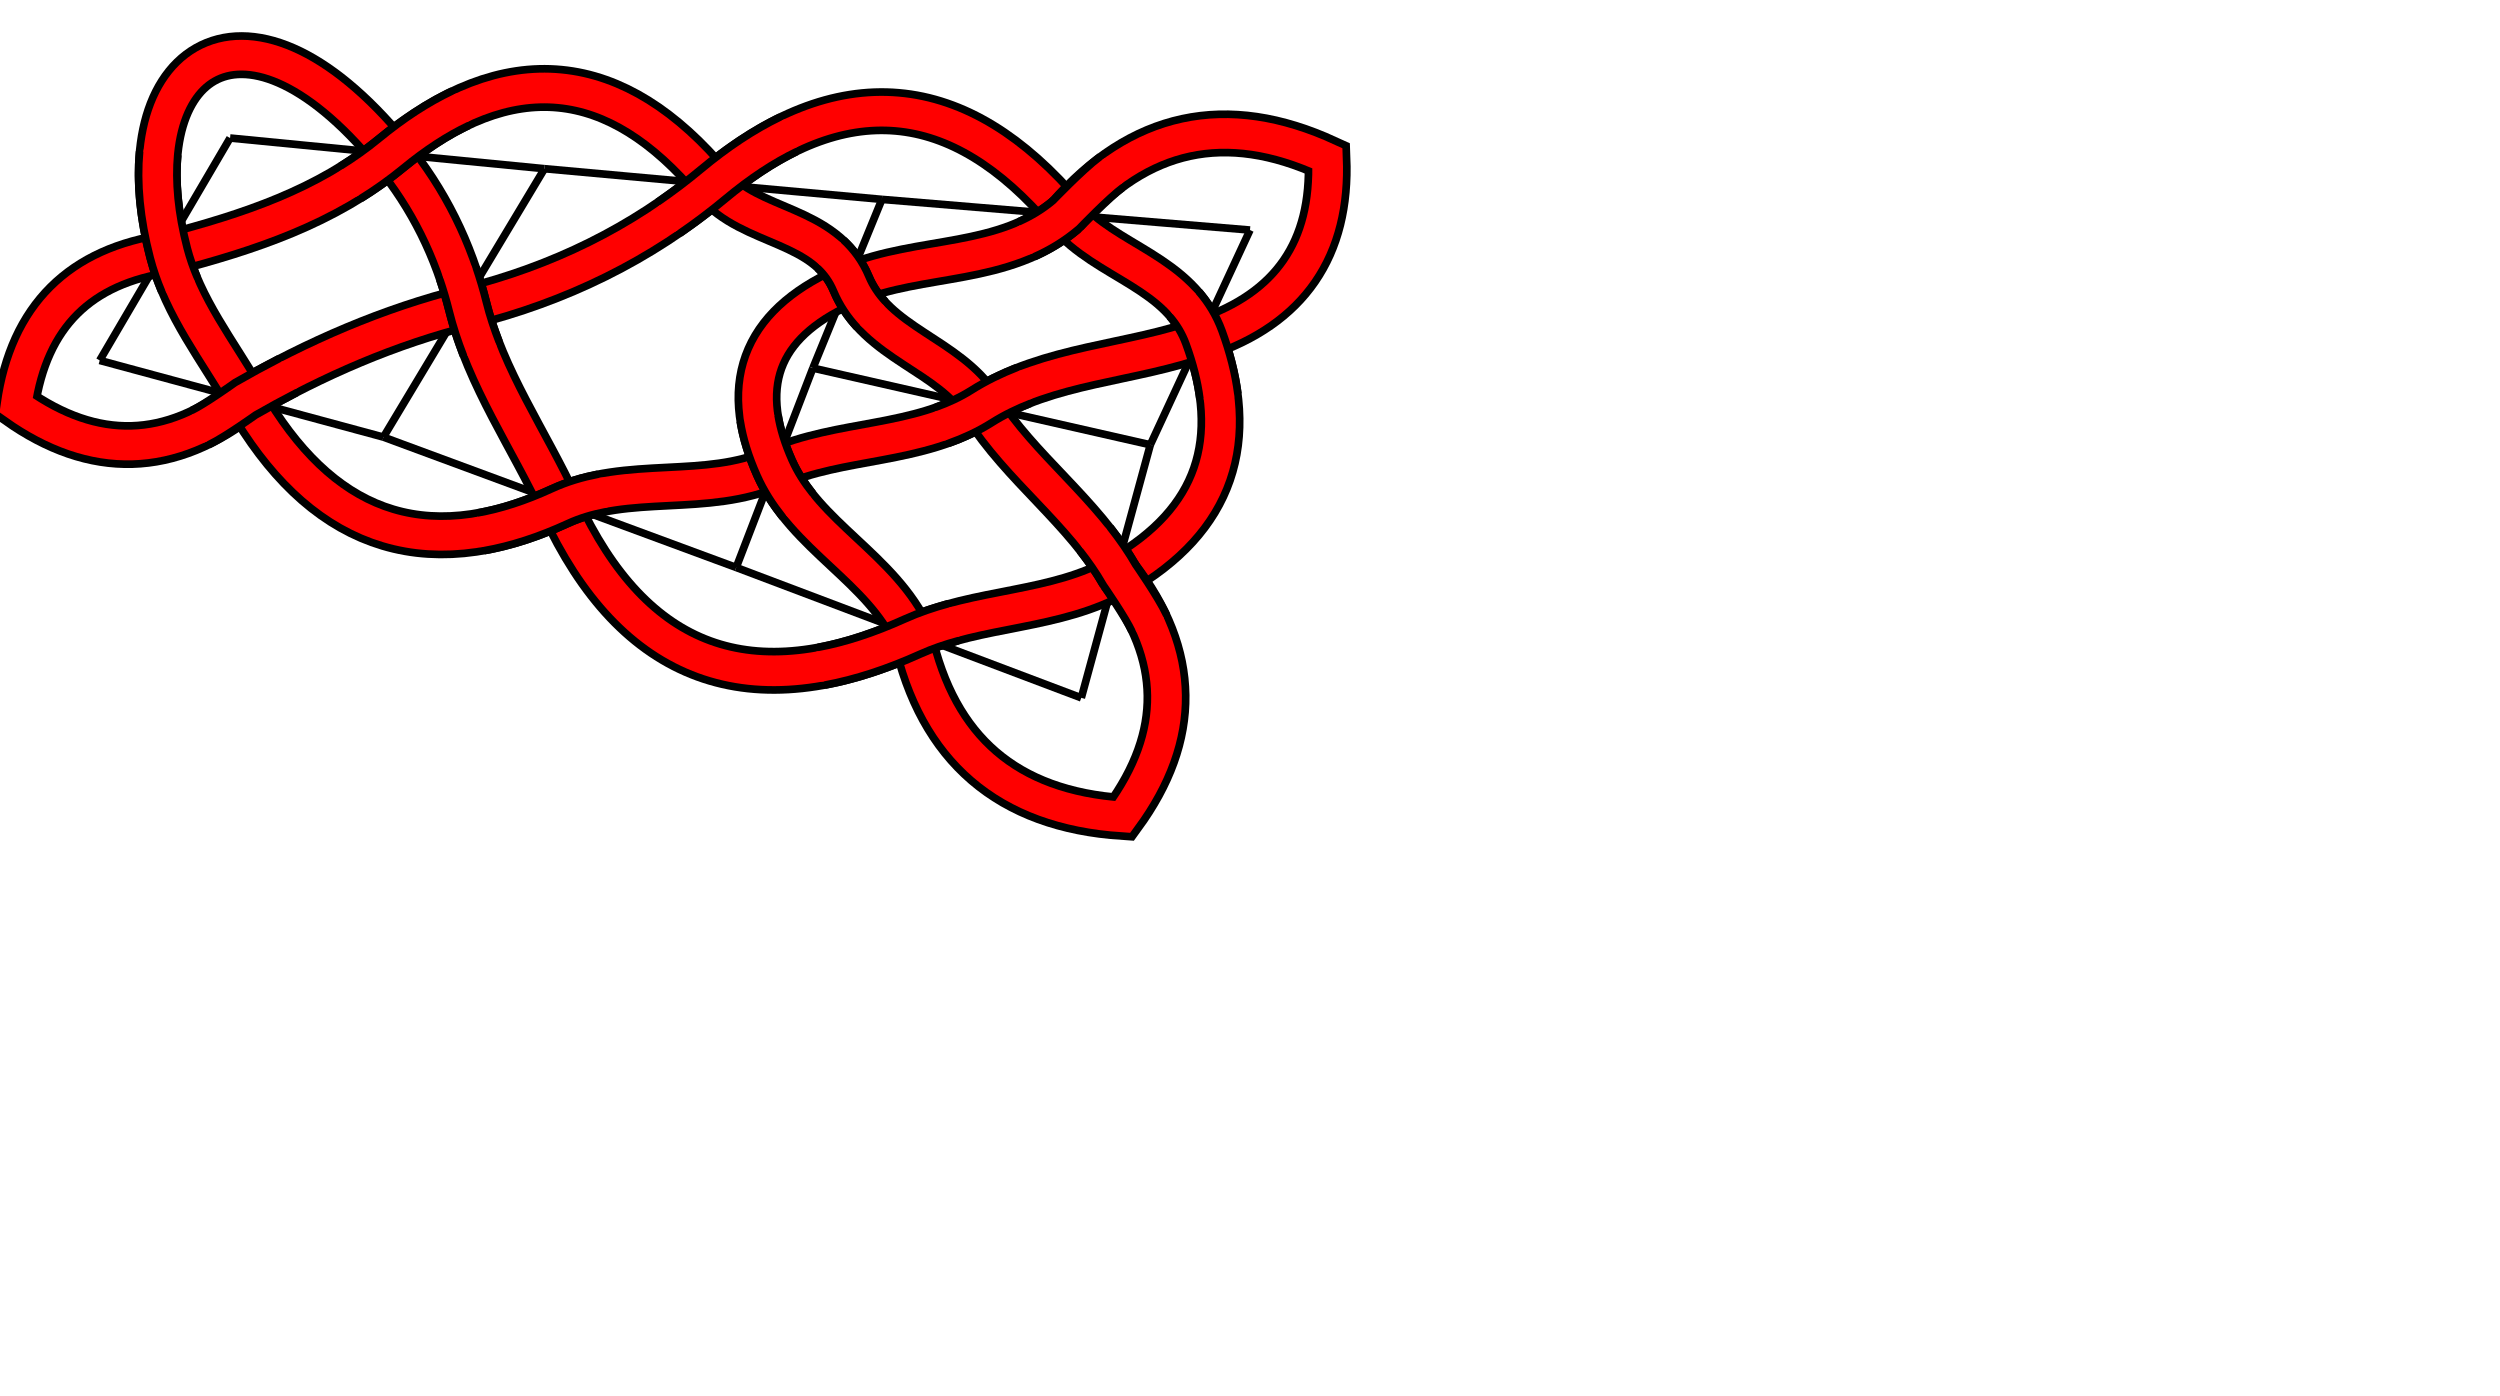 <?xml version="1.0" encoding="UTF-8"?><svg xmlns="http://www.w3.org/2000/svg" xmlns:xlink="http://www.w3.org/1999/xlink" contentScriptType="text/ecmascript" width="326.0" zoomAndPan="magnify" contentStyleType="text/css" height="182.0" preserveAspectRatio="xMidYMid meet" version="1.0">
<line y2="47.0" style="stroke:rgb(0,0,0);stroke-width:1" x1="30.0" x2="13.0" y1="18.0"/>
<line y2="18.0" style="stroke:rgb(0,0,0);stroke-width:1" x1="71.0" x2="30.0" y1="22.0"/>
<line y2="47.0" style="stroke:rgb(0,0,0);stroke-width:1" x1="50.0" x2="13.0" y1="57.0"/>
<line y2="57.0" style="stroke:rgb(0,0,0);stroke-width:1" x1="96.0" x2="50.0" y1="74.0"/>
<line y2="22.0" style="stroke:rgb(0,0,0);stroke-width:1" x1="115.0" x2="71.0" y1="26.0"/>
<line y2="57.0" style="stroke:rgb(0,0,0);stroke-width:1" x1="71.0" x2="50.0" y1="22.0"/>
<line y2="74.0" style="stroke:rgb(0,0,0);stroke-width:1" x1="106.0" x2="96.0" y1="48.0"/>
<line y2="74.0" style="stroke:rgb(0,0,0);stroke-width:1" x1="141.0" x2="96.0" y1="91.0"/>
<line y2="26.0" style="stroke:rgb(0,0,0);stroke-width:1" x1="163.0" x2="115.0" y1="30.0"/>
<line y2="48.0" style="stroke:rgb(0,0,0);stroke-width:1" x1="150.0" x2="106.0" y1="58.0"/>
<line y2="48.0" style="stroke:rgb(0,0,0);stroke-width:1" x1="115.0" x2="106.0" y1="26.0"/>
<line y2="58.0" style="stroke:rgb(0,0,0);stroke-width:1" x1="163.0" x2="150.0" y1="30.0"/>
<line y2="91.0" style="stroke:rgb(0,0,0);stroke-width:1" x1="150.0" x2="141.0" y1="58.0"/>
<path style="fill:none;stroke-width:6" d="M22.0,33.0 C10.405,34.636 3.77,41.249 2.095,52.837 C12.272,60.035 22.241,59.756 32.0,52.0" stroke="black"/>
<path style="stroke-linecap:round;fill:none;stroke-width:4" d="M22.0,33.0 C10.405,34.636 3.77,41.249 2.095,52.837 C12.272,60.035 22.241,59.756 32.0,52.0" stroke="red"/>
<path style="fill:none;stroke-width:6" d="M32.0,52.0 C41.15,46.743 50.737,42.566 61.0,40.0" stroke="black"/>
<path style="stroke-linecap:round;fill:none;stroke-width:4" d="M32.0,52.0 C41.15,46.743 50.737,42.566 61.0,40.0" stroke="red"/>
<path style="fill:none;stroke-width:6" d="M61.0,40.0 C72.852,37.037 83.586,31.845 93.0,24.0" stroke="black"/>
<path style="stroke-linecap:round;fill:none;stroke-width:4" d="M61.0,40.0 C72.852,37.037 83.586,31.845 93.0,24.0" stroke="red"/>
<path style="fill:none;stroke-width:6" d="M93.0,24.0 C109.649,10.126 124.991,11.444 139.0,28.0" stroke="black"/>
<path style="stroke-linecap:round;fill:none;stroke-width:4" d="M93.0,24.0 C109.649,10.126 124.991,11.444 139.0,28.0" stroke="red"/>
<path style="fill:none;stroke-width:6" d="M139.0,28.0 C144.237,34.189 153.869,35.441 157.0,44.0" stroke="black"/>
<path style="stroke-linecap:round;fill:none;stroke-width:4" d="M139.0,28.0 C144.237,34.189 153.869,35.441 157.0,44.0" stroke="red"/>
<path style="fill:none;stroke-width:6" d="M157.0,44.0 C161.892,57.372 158.554,67.826 146.0,75.0" stroke="black"/>
<path style="stroke-linecap:round;fill:none;stroke-width:4" d="M157.0,44.0 C161.892,57.372 158.554,67.826 146.0,75.0" stroke="red"/>
<path style="fill:none;stroke-width:6" d="M146.0,75.0 C137.627,79.784 127.635,79.1 119.0,83.0" stroke="black"/>
<path style="stroke-linecap:round;fill:none;stroke-width:4" d="M146.0,75.0 C137.627,79.784 127.635,79.1 119.0,83.0" stroke="red"/>
<path style="fill:none;stroke-width:6" d="M119.0,83.0 C98.078,92.449 82.663,86.992 73.0,66.0" stroke="black"/>
<path style="stroke-linecap:round;fill:none;stroke-width:4" d="M119.0,83.0 C98.078,92.449 82.663,86.992 73.0,66.0" stroke="red"/>
<path style="fill:none;stroke-width:6" d="M73.0,66.0 C69.007,57.327 63.357,49.428 61.0,40.0" stroke="black"/>
<path style="stroke-linecap:round;fill:none;stroke-width:4" d="M73.0,66.0 C69.007,57.327 63.357,49.428 61.0,40.0" stroke="red"/>
<path style="fill:none;stroke-width:6" d="M61.0,40.0 C59.148,32.592 55.857,25.908 51.0,20.0" stroke="black"/>
<path style="stroke-linecap:round;fill:none;stroke-width:4" d="M61.0,40.0 C59.148,32.592 55.857,25.908 51.0,20.0" stroke="red"/>
<path style="fill:none;stroke-width:6" d="M51.0,20.0 C31.38,-3.86 15.64,8.6 22.0,33.0" stroke="black"/>
<path style="stroke-linecap:round;fill:none;stroke-width:4" d="M51.0,20.0 C31.38,-3.86 15.64,8.6 22.0,33.0" stroke="red"/>
<path style="fill:none;stroke-width:6" d="M22.0,33.0 C23.854,40.107 28.435,45.794 32.0,52.0" stroke="black"/>
<path style="stroke-linecap:round;fill:none;stroke-width:4" d="M22.0,33.0 C23.854,40.107 28.435,45.794 32.0,52.0" stroke="red"/>
<path style="fill:none;stroke-width:6" d="M32.0,52.0 C41.573,68.664 54.886,74.338 73.0,66.0" stroke="black"/>
<path style="stroke-linecap:round;fill:none;stroke-width:4" d="M32.0,52.0 C41.573,68.664 54.886,74.338 73.0,66.0" stroke="red"/>
<path style="fill:none;stroke-width:6" d="M73.0,66.0 C81.896,61.905 92.081,64.964 101.0,61.0" stroke="black"/>
<path style="stroke-linecap:round;fill:none;stroke-width:4" d="M73.0,66.0 C81.896,61.905 92.081,64.964 101.0,61.0" stroke="red"/>
<path style="fill:none;stroke-width:6" d="M101.0,61.0 C109.651,57.155 119.749,58.195 128.0,53.0" stroke="black"/>
<path style="stroke-linecap:round;fill:none;stroke-width:4" d="M101.0,61.0 C109.651,57.155 119.749,58.195 128.0,53.0" stroke="red"/>
<path style="fill:none;stroke-width:6" d="M128.0,53.0 C136.868,47.416 147.48,47.483 157.0,44.0" stroke="black"/>
<path style="stroke-linecap:round;fill:none;stroke-width:4" d="M128.0,53.0 C136.868,47.416 147.48,47.483 157.0,44.0" stroke="red"/>
<path style="fill:none;stroke-width:6" d="M157.0,44.0 C168.207,40.238 173.573,32.451 173.1,20.639 C159.893,14.568 148.526,17.022 139.0,28.0" stroke="black"/>
<path style="stroke-linecap:round;fill:none;stroke-width:4" d="M157.0,44.0 C168.207,40.238 173.573,32.451 173.1,20.639 C159.893,14.568 148.526,17.022 139.0,28.0" stroke="red"/>
<path style="fill:none;stroke-width:6" d="M139.0,28.0 C130.907,34.848 120.071,33.196 111.0,37.0" stroke="black"/>
<path style="stroke-linecap:round;fill:none;stroke-width:4" d="M139.0,28.0 C130.907,34.848 120.071,33.196 111.0,37.0" stroke="red"/>
<path style="fill:none;stroke-width:6" d="M111.0,37.0 C99.767,41.71 95.881,49.483 101.0,61.0" stroke="black"/>
<path style="stroke-linecap:round;fill:none;stroke-width:4" d="M111.0,37.0 C99.767,41.71 95.881,49.483 101.0,61.0" stroke="red"/>
<path style="fill:none;stroke-width:6" d="M101.0,61.0 C104.989,69.976 114.964,74.063 119.0,83.0" stroke="black"/>
<path style="stroke-linecap:round;fill:none;stroke-width:4" d="M101.0,61.0 C104.989,69.976 114.964,74.063 119.0,83.0" stroke="red"/>
<path style="fill:none;stroke-width:6" d="M119.0,83.0 C122.252,97.695 131.388,105.539 146.406,106.531 C154.153,95.919 154.018,85.409 146.0,75.0" stroke="black"/>
<path style="stroke-linecap:round;fill:none;stroke-width:4" d="M119.0,83.0 C122.252,97.695 131.388,105.539 146.406,106.531 C154.153,95.919 154.018,85.409 146.0,75.0" stroke="red"/>
<path style="fill:none;stroke-width:6" d="M146.0,75.0 C141.234,66.66 133.086,61.078 128.0,53.0" stroke="black"/>
<path style="stroke-linecap:round;fill:none;stroke-width:4" d="M146.0,75.0 C141.234,66.66 133.086,61.078 128.0,53.0" stroke="red"/>
<path style="fill:none;stroke-width:6" d="M128.0,53.0 C123.716,46.196 114.295,44.857 111.0,37.0" stroke="black"/>
<path style="stroke-linecap:round;fill:none;stroke-width:4" d="M128.0,53.0 C123.716,46.196 114.295,44.857 111.0,37.0" stroke="red"/>
<path style="fill:none;stroke-width:6" d="M111.0,37.0 C107.646,29.003 97.89,29.868 93.0,24.0" stroke="black"/>
<path style="stroke-linecap:round;fill:none;stroke-width:4" d="M111.0,37.0 C107.646,29.003 97.89,29.868 93.0,24.0" stroke="red"/>
<path style="fill:none;stroke-width:6" d="M93.0,24.0 C80.319,8.783 66.323,7.401 51.0,20.0" stroke="black"/>
<path style="stroke-linecap:round;fill:none;stroke-width:4" d="M93.0,24.0 C80.319,8.783 66.323,7.401 51.0,20.0" stroke="red"/>
<path style="fill:none;stroke-width:6" d="M51.0,20.0 C42.515,26.977 32.395,30.288 22.0,33.0" stroke="black"/>
<path style="stroke-linecap:round;fill:none;stroke-width:4" d="M51.0,20.0 C42.515,26.977 32.395,30.288 22.0,33.0" stroke="red"/>
<path style="stroke-linecap:none;fill:none;stroke-width:6" d="M37.544,48.98 C35.678,49.941 33.83,50.949 32.0,52.0 C32.0,52.0 28.088,54.803 26.119,55.756" stroke="black"/>
<path style="stroke-linecap:round;fill:none;stroke-width:4" d="M37.544,48.98 C35.678,49.941 33.83,50.949 32.0,52.0 C32.0,52.0 28.088,54.803 26.119,55.756" stroke="red"/>
<path style="stroke-linecap:none;fill:none;stroke-width:6" d="M102.832,17.499 C99.607,19.058 96.33,21.225 93.0,24.0 C91.117,25.569 89.182,27.032 87.195,28.392" stroke="black"/>
<path style="stroke-linecap:round;fill:none;stroke-width:4" d="M102.832,17.499 C99.607,19.058 96.33,21.225 93.0,24.0 C91.117,25.569 89.182,27.032 87.195,28.392" stroke="red"/>
<path style="stroke-linecap:none;fill:none;stroke-width:6" d="M158.94,51.67 C158.628,49.232 157.978,46.674 157.0,44.0 C156.374,42.288 155.487,40.869 154.428,39.643" stroke="black"/>
<path style="stroke-linecap:round;fill:none;stroke-width:4" d="M158.94,51.67 C158.628,49.232 157.978,46.674 157.0,44.0 C156.374,42.288 155.487,40.869 154.428,39.643" stroke="red"/>
<path style="stroke-linecap:none;fill:none;stroke-width:6" d="M107.11,86.875 C110.852,86.183 114.816,84.89 119.0,83.0 C120.727,82.22 122.508,81.623 124.32,81.13" stroke="black"/>
<path style="stroke-linecap:round;fill:none;stroke-width:4" d="M107.11,86.875 C110.852,86.183 114.816,84.89 119.0,83.0 C120.727,82.22 122.508,81.623 124.32,81.13" stroke="red"/>
<path style="stroke-linecap:none;fill:none;stroke-width:6" d="M59.715,35.642 C60.202,37.066 60.63,38.518 61.0,40.0 C61.471,41.886 62.075,43.71 62.77,45.492" stroke="black"/>
<path style="stroke-linecap:round;fill:none;stroke-width:4" d="M59.715,35.642 C60.202,37.066 60.63,38.518 61.0,40.0 C61.471,41.886 62.075,43.71 62.77,45.492" stroke="red"/>
<path style="stroke-linecap:none;fill:none;stroke-width:6" d="M23.41,37.109 C22.851,35.786 22.371,34.421 22.0,33.0 C20.728,28.12 20.34,23.718 20.69,19.988" stroke="black"/>
<path style="stroke-linecap:round;fill:none;stroke-width:4" d="M23.41,37.109 C22.851,35.786 22.371,34.421 22.0,33.0 C20.728,28.12 20.34,23.718 20.69,19.988" stroke="red"/>
<path style="stroke-linecap:none;fill:none;stroke-width:6" d="M78.472,64.288 C76.61,64.648 74.779,65.181 73.0,66.0 C69.377,67.668 65.946,68.775 62.699,69.346" stroke="black"/>
<path style="stroke-linecap:round;fill:none;stroke-width:4" d="M78.472,64.288 C76.61,64.648 74.779,65.181 73.0,66.0 C69.377,67.668 65.946,68.775 62.699,69.346" stroke="red"/>
<path style="stroke-linecap:none;fill:none;stroke-width:6" d="M133.508,50.254 C131.617,50.993 129.774,51.883 128.0,53.0 C126.35,54.039 124.626,54.829 122.854,55.458" stroke="black"/>
<path style="stroke-linecap:round;fill:none;stroke-width:4" d="M133.508,50.254 C131.617,50.993 129.774,51.883 128.0,53.0 C126.35,54.039 124.626,54.829 122.854,55.458" stroke="red"/>
<path style="stroke-linecap:none;fill:none;stroke-width:6" d="M133.851,31.2 C135.653,30.399 137.381,29.37 139.0,28.0 C139.0,28.0 142.884,23.95 144.937,22.436" stroke="black"/>
<path style="stroke-linecap:round;fill:none;stroke-width:4" d="M133.851,31.2 C135.653,30.399 137.381,29.37 139.0,28.0 C139.0,28.0 142.884,23.95 144.937,22.436" stroke="red"/>
<path style="stroke-linecap:none;fill:none;stroke-width:6" d="M104.016,65.877 C102.835,64.395 101.798,62.795 101.0,61.0 C99.976,58.697 99.313,56.543 98.996,54.534" stroke="black"/>
<path style="stroke-linecap:round;fill:none;stroke-width:4" d="M104.016,65.877 C102.835,64.395 101.798,62.795 101.0,61.0 C99.976,58.697 99.313,56.543 98.996,54.534" stroke="red"/>
<path style="stroke-linecap:none;fill:none;stroke-width:6" d="M142.786,70.285 C143.958,71.774 145.047,73.332 146.0,75.0 C146.0,75.0 148.892,79.168 149.865,81.258" stroke="black"/>
<path style="stroke-linecap:round;fill:none;stroke-width:4" d="M142.786,70.285 C143.958,71.774 145.047,73.332 146.0,75.0 C146.0,75.0 148.892,79.168 149.865,81.258" stroke="red"/>
<path style="stroke-linecap:none;fill:none;stroke-width:6" d="M108.31,33.14 C109.402,34.156 110.329,35.401 111.0,37.0 C111.659,38.571 112.563,39.882 113.622,41.028" stroke="black"/>
<path style="stroke-linecap:round;fill:none;stroke-width:4" d="M108.31,33.14 C109.402,34.156 110.329,35.401 111.0,37.0 C111.659,38.571 112.563,39.882 113.622,41.028" stroke="red"/>
<path style="stroke-linecap:none;fill:none;stroke-width:6" d="M45.724,23.771 C47.541,22.644 49.303,21.395 51.0,20.0 C54.065,17.48 57.076,15.52 60.035,14.117" stroke="black"/>
<path style="stroke-linecap:round;fill:none;stroke-width:4" d="M45.724,23.771 C47.541,22.644 49.303,21.395 51.0,20.0 C54.065,17.48 57.076,15.52 60.035,14.117" stroke="red"/>
</svg>
